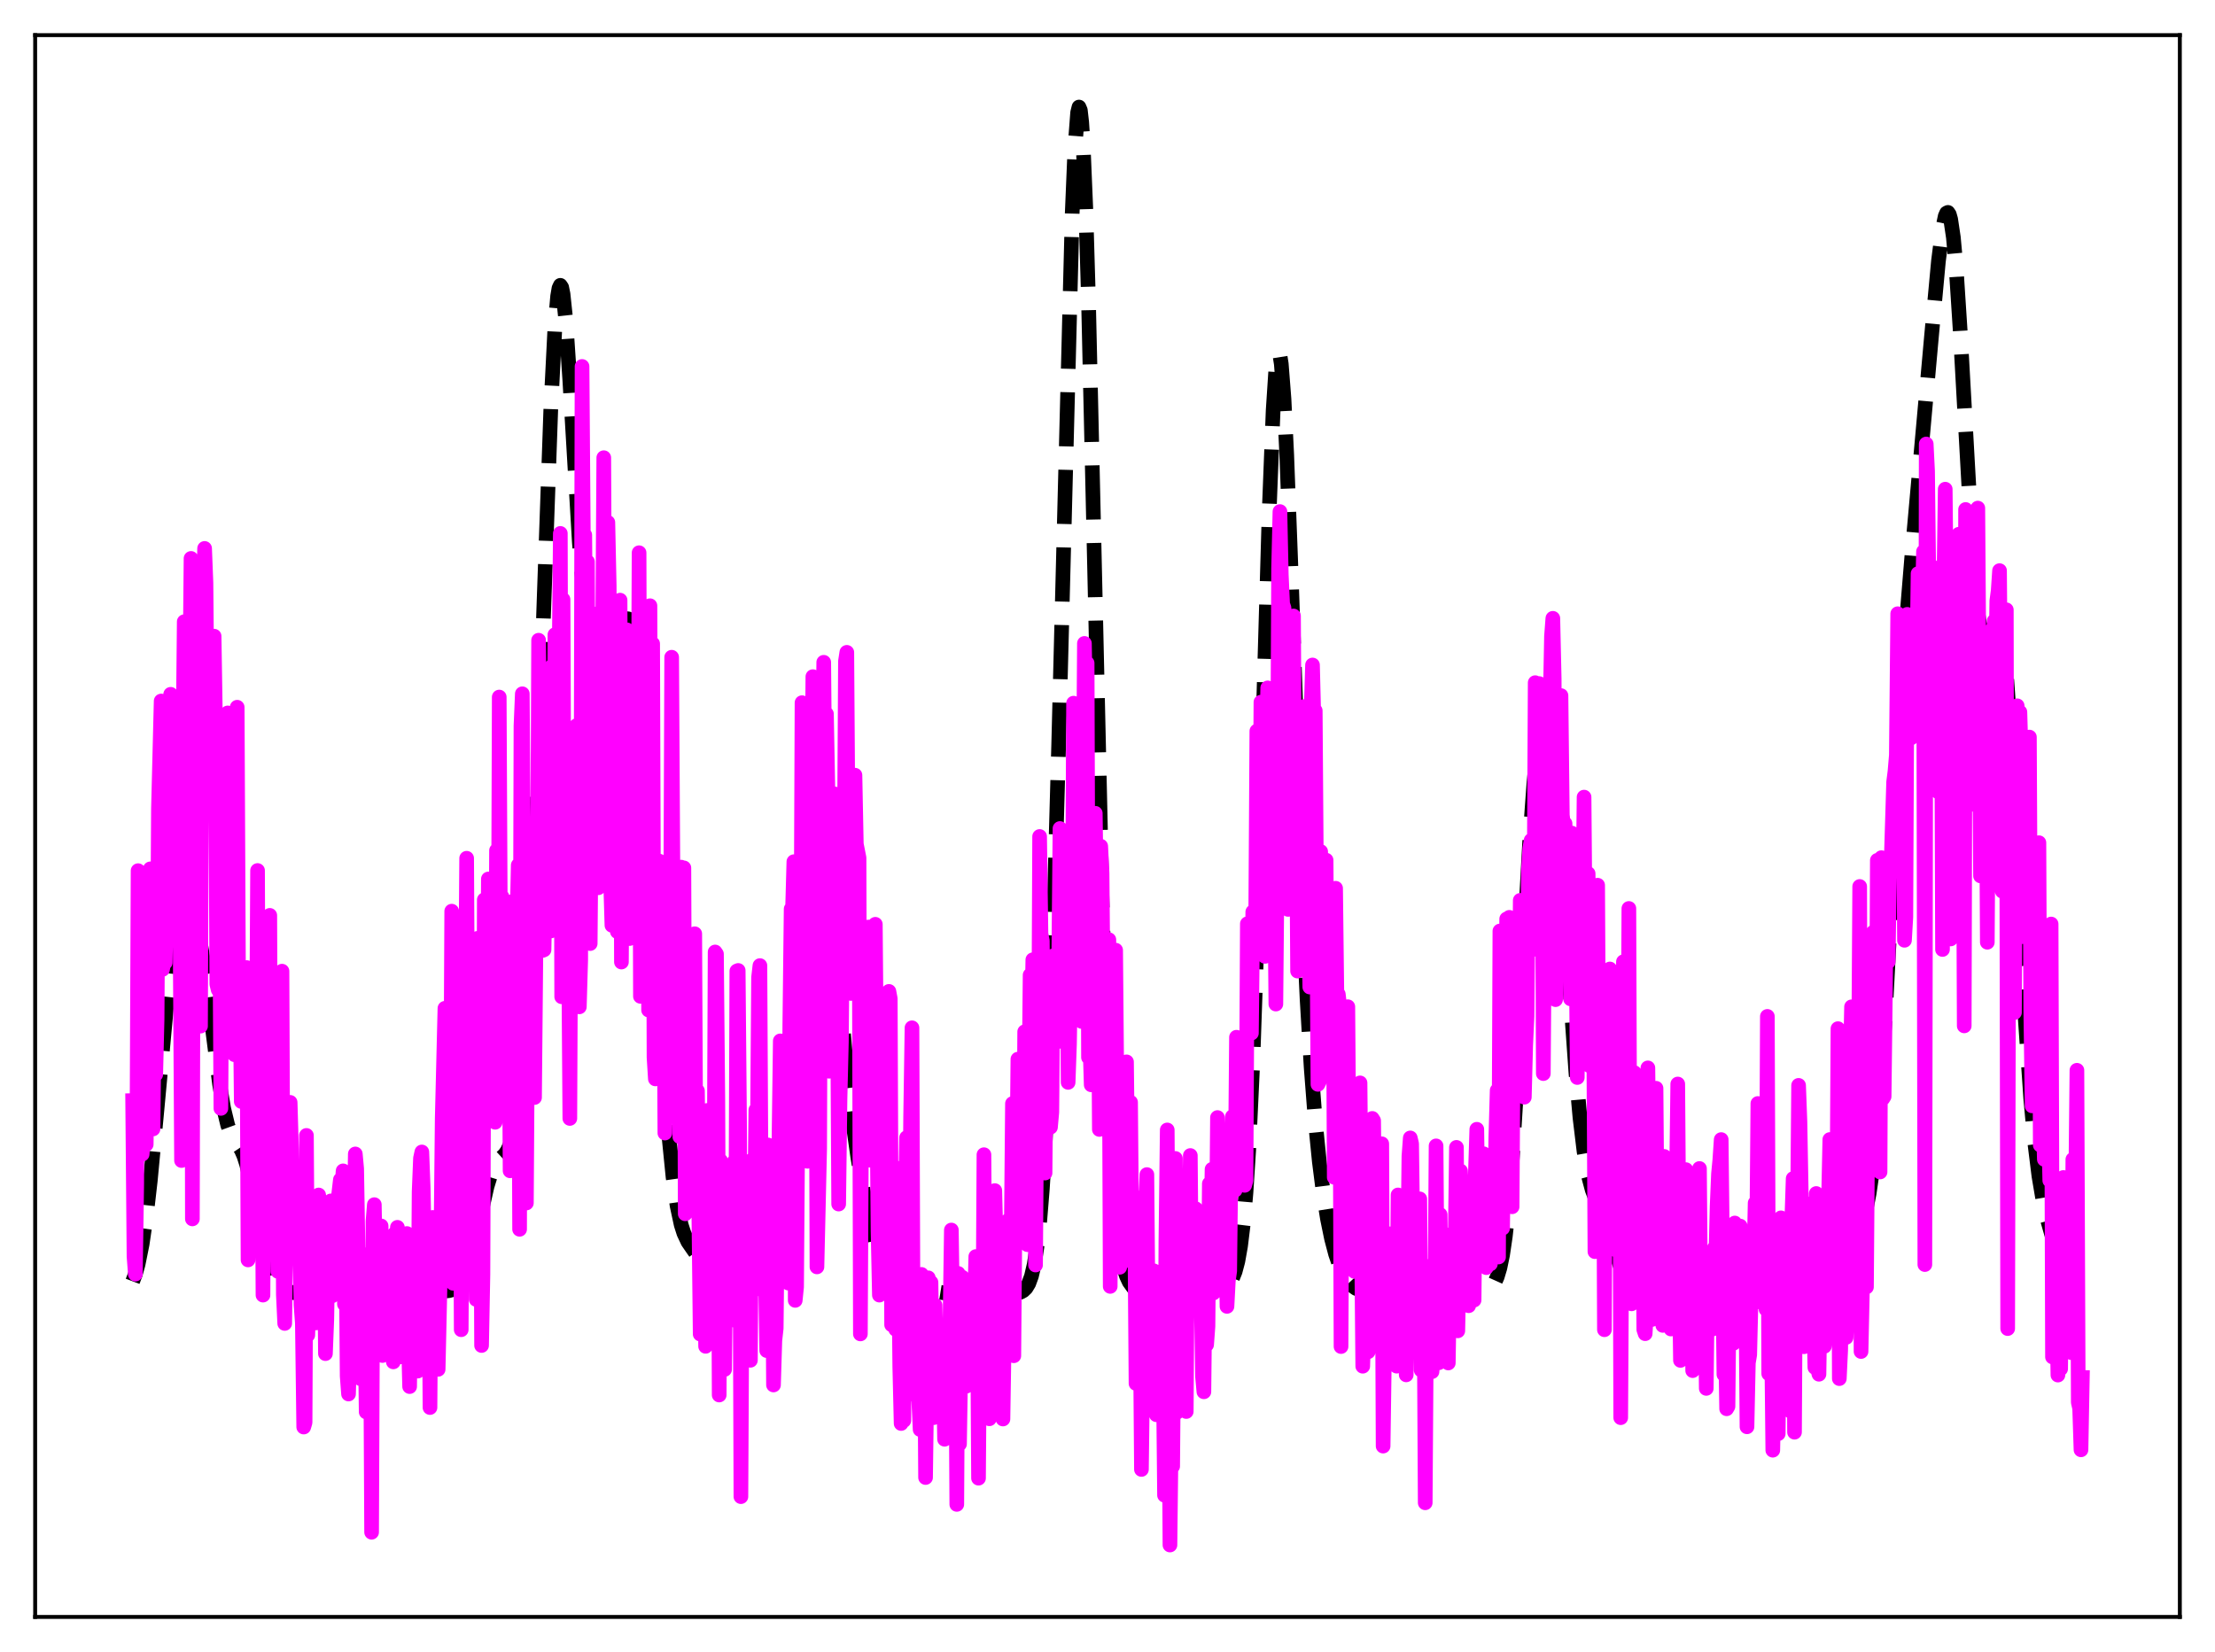<?xml version="1.0" encoding="utf-8" standalone="no"?>
<!DOCTYPE svg PUBLIC "-//W3C//DTD SVG 1.1//EN"
  "http://www.w3.org/Graphics/SVG/1.1/DTD/svg11.dtd">
<svg xmlns:xlink="http://www.w3.org/1999/xlink" width="453.6pt" height="338.4pt" viewBox="0 0 453.6 338.4" xmlns="http://www.w3.org/2000/svg" version="1.1">
 <defs>
  <style type="text/css">*{stroke-linejoin: round; stroke-linecap: butt}</style>
 </defs>
 <g id="figure_1">
  <g id="patch_1">
   <path d="M 0 338.4 
L 453.6 338.4 
L 453.6 0 
L 0 0 
z
" style="fill: #ffffff"/>
  </g>
  <g id="axes_1">
   <g id="patch_2">
    <path d="M 7.2 331.2 
L 446.4 331.2 
L 446.4 7.2 
L 7.2 7.2 
z
" style="fill: #ffffff"/>
   </g>
   <g id="matplotlib.axis_1"/>
   <g id="matplotlib.axis_2"/>
   <g id="line2d_1">
    <path d="M 27.164 262.457 
L 27.72 260.983 
L 28.276 258.992 
L 29.11 254.845 
L 29.944 249.13 
L 30.778 241.838 
L 32.168 227.048 
L 34.115 206.016 
L 34.949 198.892 
L 35.783 193.495 
L 36.617 189.817 
L 37.173 188.226 
L 37.729 187.241 
L 38.285 186.812 
L 38.563 186.8 
L 38.842 186.924 
L 39.398 187.593 
L 39.954 188.858 
L 40.51 190.761 
L 41.066 193.327 
L 41.9 198.37 
L 43.012 206.806 
L 44.959 222.041 
L 45.793 226.99 
L 46.627 230.448 
L 47.183 231.979 
L 48.017 233.459 
L 49.407 235.524 
L 49.963 236.805 
L 50.519 238.546 
L 51.354 242.046 
L 52.744 249.419 
L 54.134 256.461 
L 54.968 259.633 
L 55.802 261.838 
L 56.358 262.828 
L 56.914 263.513 
L 57.749 264.135 
L 58.583 264.466 
L 59.973 264.755 
L 62.197 264.974 
L 64.422 264.971 
L 67.48 264.696 
L 69.983 264.569 
L 73.041 264.711 
L 76.378 264.794 
L 86.387 264.772 
L 88.89 264.685 
L 91.948 264.367 
L 92.782 264.142 
L 93.616 263.674 
L 94.172 263.132 
L 94.729 262.332 
L 95.285 261.214 
L 96.119 258.855 
L 96.953 255.684 
L 98.343 249.223 
L 99.733 243.055 
L 100.568 240.33 
L 101.124 239.042 
L 101.68 238.14 
L 102.514 237.272 
L 103.348 236.495 
L 103.904 235.707 
L 104.46 234.48 
L 105.016 232.65 
L 105.572 230.074 
L 106.128 226.617 
L 106.685 222.132 
L 107.519 213.111 
L 108.353 200.762 
L 109.187 184.469 
L 110.021 164.012 
L 111.411 123.105 
L 112.802 83.622 
L 113.636 67.052 
L 114.192 60.678 
L 114.47 59.042 
L 114.748 58.445 
L 115.026 58.858 
L 115.304 60.226 
L 115.86 65.491 
L 116.694 78.014 
L 118.64 111.135 
L 119.475 120.92 
L 120.031 125.306 
L 120.587 128.169 
L 121.143 129.821 
L 121.699 130.624 
L 122.255 130.92 
L 123.089 130.971 
L 124.479 130.823 
L 125.036 130.619 
L 125.592 130.229 
L 126.148 129.616 
L 127.26 127.91 
L 127.816 127.129 
L 128.372 126.725 
L 128.65 126.757 
L 128.928 126.995 
L 129.206 127.476 
L 129.762 129.293 
L 130.318 132.423 
L 130.874 136.991 
L 131.709 146.553 
L 132.543 158.987 
L 133.933 183.684 
L 135.879 217.74 
L 136.991 232.762 
L 137.826 241.087 
L 138.66 246.986 
L 139.494 250.864 
L 140.05 252.602 
L 140.884 254.378 
L 141.996 255.996 
L 143.665 258.329 
L 146.445 262.488 
L 147.279 263.348 
L 148.113 263.91 
L 148.947 264.17 
L 149.782 264.144 
L 150.616 263.861 
L 151.728 263.18 
L 153.674 261.88 
L 154.508 261.621 
L 155.342 261.662 
L 156.177 261.961 
L 157.289 262.42 
L 157.845 262.412 
L 158.123 262.271 
L 158.401 262 
L 158.957 260.942 
L 159.513 258.959 
L 160.069 255.769 
L 160.625 251.12 
L 161.181 244.839 
L 162.015 232.323 
L 163.128 211.087 
L 164.796 178.292 
L 165.63 166.314 
L 166.186 161.124 
L 166.742 158.397 
L 167.02 157.949 
L 167.298 158.082 
L 167.576 158.76 
L 168.132 161.578 
L 168.689 166 
L 169.523 174.699 
L 173.415 219.459 
L 174.528 228.983 
L 175.64 236.872 
L 177.03 245.24 
L 178.42 252.506 
L 179.532 257.301 
L 180.366 260.07 
L 181.201 262.064 
L 182.035 263.355 
L 182.869 264.102 
L 183.703 264.488 
L 184.815 264.689 
L 186.205 264.698 
L 191.21 264.484 
L 193.713 264.889 
L 195.937 265.171 
L 198.717 265.259 
L 205.669 265.19 
L 207.893 264.972 
L 209.005 264.674 
L 209.561 264.367 
L 210.117 263.831 
L 210.673 262.91 
L 211.229 261.392 
L 211.786 259.013 
L 212.342 255.469 
L 212.898 250.441 
L 213.454 243.605 
L 214.01 234.66 
L 214.844 216.747 
L 215.678 193.038 
L 216.79 152.907 
L 219.571 43.724 
L 220.127 30.368 
L 220.683 23.047 
L 220.961 21.927 
L 221.239 22.582 
L 221.517 25.023 
L 221.795 29.22 
L 222.351 42.562 
L 222.907 61.593 
L 224.02 110.425 
L 225.688 184.443 
L 226.522 212.465 
L 227.356 232.616 
L 227.912 242.096 
L 228.468 249.004 
L 229.024 253.907 
L 229.58 257.334 
L 230.137 259.723 
L 230.693 261.397 
L 231.249 262.581 
L 232.083 263.733 
L 232.917 264.393 
L 233.751 264.745 
L 234.863 264.935 
L 236.532 264.946 
L 240.98 264.891 
L 243.761 264.813 
L 248.488 264.344 
L 249.878 264.081 
L 250.712 263.739 
L 251.268 263.352 
L 251.824 262.761 
L 252.38 261.855 
L 252.936 260.469 
L 253.492 258.368 
L 254.048 255.234 
L 254.605 250.679 
L 255.161 244.269 
L 255.717 235.581 
L 256.551 217.596 
L 257.385 193.513 
L 258.775 144.014 
L 259.887 105.417 
L 260.721 84.051 
L 261.278 75.538 
L 261.556 73.259 
L 261.834 72.342 
L 262.112 72.782 
L 262.39 74.542 
L 262.946 81.728 
L 263.502 93.08 
L 264.336 115.48 
L 266.838 186.967 
L 267.673 204.736 
L 268.507 218.71 
L 269.341 229.517 
L 270.175 237.896 
L 271.009 244.462 
L 271.843 249.642 
L 272.677 253.719 
L 273.512 256.89 
L 274.346 259.31 
L 275.18 261.109 
L 276.014 262.404 
L 276.848 263.302 
L 277.682 263.901 
L 278.794 264.382 
L 280.185 264.703 
L 282.687 265.005 
L 284.633 265.067 
L 286.302 264.922 
L 290.472 264.38 
L 292.141 264.493 
L 296.589 264.965 
L 302.15 265.096 
L 303.262 264.948 
L 304.097 264.681 
L 304.931 264.183 
L 305.487 263.64 
L 306.043 262.819 
L 306.599 261.577 
L 307.155 259.722 
L 307.711 257.026 
L 308.267 253.25 
L 308.823 248.181 
L 309.657 237.876 
L 310.492 224.432 
L 312.16 192.183 
L 313.272 172.142 
L 314.106 160.589 
L 314.662 155.054 
L 315.218 151.341 
L 315.774 149.402 
L 316.052 149.064 
L 316.331 149.124 
L 316.609 149.567 
L 316.887 150.375 
L 317.443 153.029 
L 317.999 156.982 
L 318.833 165.131 
L 319.667 175.563 
L 321.335 200.269 
L 322.726 219.756 
L 323.56 229 
L 324.394 235.902 
L 325.228 240.633 
L 326.062 243.734 
L 326.896 245.904 
L 328.843 250.559 
L 330.233 254.717 
L 331.901 259.598 
L 332.735 261.481 
L 333.569 262.865 
L 334.403 263.791 
L 335.238 264.358 
L 336.072 264.679 
L 337.184 264.883 
L 339.13 264.962 
L 342.745 264.825 
L 349.418 264.47 
L 354.423 264.742 
L 358.593 264.529 
L 363.876 264.357 
L 366.101 264.519 
L 369.715 264.844 
L 371.661 264.756 
L 373.052 264.482 
L 374.164 264.061 
L 375.276 263.382 
L 376.388 262.365 
L 377.222 261.328 
L 378.057 260.012 
L 378.891 258.371 
L 380.003 255.606 
L 381.115 252.069 
L 381.949 248.717 
L 382.783 244.423 
L 383.617 238.688 
L 384.452 230.881 
L 385.286 220.449 
L 386.12 207.205 
L 387.51 180.353 
L 389.456 142.46 
L 390.569 125.425 
L 391.681 111.957 
L 395.573 68.544 
L 396.964 53.502 
L 397.798 46.907 
L 398.354 44.281 
L 398.632 43.641 
L 398.91 43.507 
L 399.188 43.915 
L 399.466 44.893 
L 400.022 48.626 
L 400.578 54.704 
L 401.412 67.64 
L 404.193 117.606 
L 404.749 123.604 
L 405.305 127.367 
L 405.583 128.436 
L 405.861 129.009 
L 406.139 129.141 
L 406.417 128.896 
L 406.973 127.587 
L 408.085 124.143 
L 408.363 123.619 
L 408.641 123.387 
L 408.92 123.51 
L 409.198 124.044 
L 409.476 125.031 
L 410.032 128.481 
L 410.588 133.962 
L 411.422 145.713 
L 412.534 166.139 
L 414.758 208.871 
L 415.871 225.11 
L 416.705 234.179 
L 417.539 240.904 
L 418.373 245.835 
L 419.207 249.56 
L 420.319 253.431 
L 421.432 256.587 
L 422.544 259.191 
L 423.656 261.185 
L 424.49 262.264 
L 425.324 263.021 
L 426.158 263.5 
L 426.436 263.601 
L 426.436 263.601 
" clip-path="url(#p7f1f84adf4)" style="fill: none; stroke-dasharray: 11.1,4.8; stroke-dashoffset: 0; stroke: #000000; stroke-width: 3"/>
   </g>
   <g id="line2d_2">
    <path d="M 27.164 225.454 
L 27.442 257.36 
L 27.72 260.986 
L 27.998 242.497 
L 28.276 178.342 
L 28.554 210.707 
L 28.832 211.526 
L 29.11 236.421 
L 29.666 229.305 
L 29.944 234.409 
L 30.222 211.366 
L 30.5 226.325 
L 30.778 177.97 
L 31.056 189.817 
L 31.334 231.25 
L 31.612 205.703 
L 31.89 220.097 
L 32.168 208.826 
L 32.446 165.66 
L 33.003 143.592 
L 33.281 198.572 
L 33.559 197.126 
L 33.837 197.175 
L 34.393 167.141 
L 34.671 146.085 
L 34.949 142.218 
L 35.227 179.535 
L 35.505 143.557 
L 35.783 146.129 
L 36.061 155.199 
L 36.339 146.815 
L 36.617 149.849 
L 37.173 237.718 
L 37.451 155.3 
L 37.729 127.343 
L 38.007 135.968 
L 38.285 163.551 
L 38.563 162.76 
L 38.842 143.677 
L 39.12 114.383 
L 39.398 249.672 
L 39.676 142.738 
L 39.954 204.685 
L 40.232 205.063 
L 40.51 178.073 
L 40.788 191.205 
L 41.066 210.188 
L 41.344 138.663 
L 41.9 112.337 
L 42.178 119.36 
L 42.456 148.929 
L 42.734 160.468 
L 43.012 159.606 
L 43.29 157.264 
L 43.568 138.331 
L 43.846 130.309 
L 44.124 147.744 
L 44.402 201.594 
L 44.68 202.731 
L 44.959 183.475 
L 45.237 227.037 
L 45.515 173.917 
L 46.349 202.394 
L 46.627 146.034 
L 46.905 189.753 
L 47.183 205.3 
L 47.461 214.47 
L 47.739 198.236 
L 48.017 216.041 
L 48.573 144.865 
L 48.851 201.865 
L 49.129 200.34 
L 49.407 225.617 
L 49.685 202.895 
L 49.963 206.902 
L 50.241 207.453 
L 50.519 198.19 
L 50.797 258.074 
L 51.076 247.357 
L 51.354 228.47 
L 51.632 226.833 
L 51.91 221.718 
L 52.188 233.473 
L 52.466 226.487 
L 52.744 178.308 
L 53.022 250.748 
L 53.3 199.173 
L 53.578 218.986 
L 53.856 265.282 
L 54.134 209.519 
L 54.412 199.913 
L 54.69 224.815 
L 54.968 232.925 
L 55.246 187.499 
L 55.524 253.47 
L 55.802 231.288 
L 56.08 243.865 
L 56.358 243.446 
L 56.636 234.513 
L 56.914 260.423 
L 57.193 252.824 
L 57.471 259.769 
L 57.749 198.928 
L 58.027 265.181 
L 58.305 271.086 
L 58.583 252.449 
L 58.861 249.575 
L 59.139 255.201 
L 59.417 225.802 
L 59.695 235.392 
L 59.973 254.76 
L 60.251 248.712 
L 60.807 243.885 
L 61.363 252.755 
L 61.641 267.291 
L 61.919 271.025 
L 62.197 292.309 
L 62.475 291.374 
L 62.753 232.572 
L 63.031 273.465 
L 63.866 246.855 
L 64.144 258.008 
L 64.422 260.157 
L 64.7 270.984 
L 64.978 246.997 
L 65.256 244.776 
L 65.812 249.904 
L 66.09 261.155 
L 66.368 248.278 
L 66.646 277.269 
L 66.924 270.263 
L 67.202 253.46 
L 67.48 252.43 
L 67.758 245.984 
L 68.036 265.424 
L 68.314 263.92 
L 68.87 255.302 
L 69.148 246.409 
L 69.705 241.643 
L 69.983 243.483 
L 70.261 239.833 
L 70.539 267.133 
L 70.817 248.825 
L 71.095 281.866 
L 71.373 285.541 
L 71.651 275.749 
L 71.929 275.805 
L 72.207 267.921 
L 72.763 236.368 
L 73.041 239.392 
L 73.319 255.84 
L 73.597 256.403 
L 73.875 282.43 
L 74.153 262.282 
L 74.431 270.668 
L 74.709 268.495 
L 74.987 289.218 
L 75.265 264.231 
L 75.543 283.309 
L 75.822 262.051 
L 76.1 313.856 
L 76.378 250.15 
L 76.656 246.756 
L 76.934 262.344 
L 77.212 266.246 
L 77.49 259.504 
L 77.768 261.048 
L 78.046 251.11 
L 78.324 277.654 
L 78.602 255.587 
L 78.88 256.678 
L 79.158 263.942 
L 79.436 260.023 
L 79.714 259.441 
L 79.992 267.335 
L 80.27 259.186 
L 80.548 278.957 
L 80.826 252.69 
L 81.104 275.357 
L 81.382 251.399 
L 81.66 271.136 
L 81.939 268.069 
L 82.217 277.925 
L 82.495 259.205 
L 82.773 273.936 
L 83.051 270.482 
L 83.329 252.669 
L 83.607 273.392 
L 83.885 284.02 
L 84.163 261.356 
L 84.441 268.261 
L 84.719 259.24 
L 84.997 276.876 
L 85.275 271.489 
L 85.553 280.846 
L 85.831 244.09 
L 86.109 237.247 
L 86.387 235.963 
L 86.665 243.33 
L 86.943 257.377 
L 87.221 280.232 
L 87.499 252.514 
L 87.777 249.423 
L 88.056 288.313 
L 88.334 250.252 
L 88.612 249.372 
L 88.89 271.409 
L 89.168 257.499 
L 89.446 260.612 
L 89.724 280.491 
L 90.28 255.759 
L 90.558 229.176 
L 91.114 206.53 
L 91.392 244.04 
L 91.67 252.209 
L 91.948 242.79 
L 92.226 242.417 
L 92.504 186.637 
L 92.782 262.864 
L 93.06 198.158 
L 93.338 200.257 
L 93.894 258.59 
L 94.172 216.065 
L 94.451 272.371 
L 94.729 223.462 
L 95.007 211.199 
L 95.285 211.862 
L 95.563 175.797 
L 95.841 224.969 
L 96.119 227.326 
L 96.397 236.586 
L 96.675 215.958 
L 96.953 253.281 
L 97.231 227.013 
L 97.509 266.166 
L 97.787 192.205 
L 98.065 227.577 
L 98.343 220.873 
L 98.621 275.603 
L 98.899 261.023 
L 99.177 184.307 
L 99.733 221.652 
L 100.011 180.045 
L 100.289 220.708 
L 100.568 212.242 
L 100.846 223.017 
L 101.124 202.899 
L 101.402 229.878 
L 101.68 174.204 
L 101.958 225.239 
L 102.236 142.779 
L 102.514 198.86 
L 102.792 183.662 
L 103.07 205.866 
L 103.348 200.901 
L 103.626 224.303 
L 103.904 197.561 
L 104.182 194.015 
L 104.46 239.824 
L 104.738 184.702 
L 105.016 216.24 
L 105.294 218.882 
L 105.572 184.325 
L 105.85 190.108 
L 106.128 177.218 
L 106.406 251.803 
L 106.685 148.7 
L 106.963 142.11 
L 107.519 221.042 
L 107.797 246.416 
L 108.075 203.725 
L 108.353 198.308 
L 108.631 187.84 
L 108.909 187.933 
L 109.187 176.647 
L 109.465 224.809 
L 109.743 194.847 
L 110.021 194.441 
L 110.299 131.139 
L 110.577 157.141 
L 110.855 162.08 
L 111.133 194.677 
L 111.411 194.556 
L 111.689 180.207 
L 111.967 159.885 
L 112.245 170.296 
L 112.523 165.604 
L 112.802 190.701 
L 113.08 136.423 
L 113.358 188.507 
L 113.636 130.013 
L 113.914 187.305 
L 114.192 143.154 
L 114.47 138.218 
L 114.748 109.261 
L 115.026 204.171 
L 115.304 122.798 
L 115.582 190.796 
L 115.86 153.088 
L 116.138 181.321 
L 116.416 190.904 
L 116.694 229.098 
L 116.972 166.653 
L 117.25 195.962 
L 117.528 167.94 
L 117.806 171.711 
L 118.084 148.629 
L 118.362 149.784 
L 118.64 206.239 
L 118.919 196.658 
L 119.197 75.059 
L 119.475 112.023 
L 119.753 109.592 
L 120.031 144.175 
L 120.309 115.053 
L 120.587 189.041 
L 120.865 193.275 
L 121.421 126.397 
L 121.699 127.394 
L 121.977 148.726 
L 122.255 125.733 
L 122.533 181.844 
L 122.811 136.847 
L 123.089 141.497 
L 123.367 138.423 
L 123.645 93.751 
L 123.923 152.731 
L 124.479 107.005 
L 124.757 119.949 
L 125.036 180.418 
L 125.314 189.538 
L 125.592 184.24 
L 125.87 134.37 
L 126.148 138.755 
L 126.426 190.832 
L 126.704 146.941 
L 126.982 122.932 
L 127.26 197.059 
L 127.538 155.177 
L 127.816 185.656 
L 128.094 136.709 
L 128.372 129.01 
L 128.65 132.541 
L 128.928 192.247 
L 129.206 140.799 
L 129.484 173.402 
L 129.762 155.532 
L 130.04 145.08 
L 130.318 142.858 
L 130.596 175.31 
L 130.874 113.218 
L 131.152 204.086 
L 131.431 155.979 
L 131.709 178.684 
L 131.987 175.18 
L 132.265 167.477 
L 132.543 141.104 
L 132.821 206.896 
L 133.099 124.071 
L 133.377 195.295 
L 133.655 131.86 
L 133.933 216.572 
L 134.211 220.996 
L 135.045 176.394 
L 135.323 182.453 
L 135.601 183.554 
L 135.879 183.002 
L 136.157 232.088 
L 136.435 211.895 
L 136.713 204.994 
L 136.991 216.467 
L 137.269 208.484 
L 137.548 134.622 
L 137.826 182.467 
L 138.104 189.558 
L 138.382 178.577 
L 138.66 199.993 
L 138.938 205.71 
L 139.216 232.831 
L 139.494 177.618 
L 139.772 204.662 
L 140.05 177.768 
L 140.328 248.631 
L 140.606 224.893 
L 140.884 226.21 
L 141.162 217.135 
L 141.44 246.642 
L 141.718 218.387 
L 141.996 237.002 
L 142.274 191.265 
L 142.552 248.021 
L 142.83 223.442 
L 143.386 273.266 
L 143.943 248.31 
L 144.221 249.64 
L 144.499 275.774 
L 144.777 227.465 
L 145.055 259.318 
L 145.333 264.505 
L 145.611 266.897 
L 145.889 247.922 
L 146.167 260.212 
L 146.445 195 
L 146.723 195.404 
L 147.001 225.033 
L 147.279 285.748 
L 147.557 237.72 
L 147.835 251.366 
L 148.113 272.777 
L 148.391 280.507 
L 148.669 255.046 
L 148.947 254.205 
L 149.225 251.477 
L 149.503 250.237 
L 149.782 245.833 
L 150.06 245.563 
L 150.338 237.951 
L 150.616 270.486 
L 150.894 198.901 
L 151.172 198.781 
L 151.45 229.682 
L 151.728 306.565 
L 152.006 253.471 
L 152.284 276.68 
L 152.562 246.789 
L 152.84 254.907 
L 153.118 256.705 
L 153.396 250.83 
L 153.674 278.632 
L 153.952 237.636 
L 154.23 262.766 
L 154.508 251.778 
L 154.786 227.374 
L 155.064 237.549 
L 155.342 200.201 
L 155.62 197.786 
L 155.899 249.903 
L 156.177 264.274 
L 156.455 253.831 
L 156.733 259.686 
L 157.011 276.645 
L 157.289 234.527 
L 157.567 241.672 
L 157.845 238.561 
L 158.123 244.403 
L 158.401 283.689 
L 158.679 274.568 
L 158.957 272.089 
L 159.235 246.367 
L 159.513 234.113 
L 159.791 213.206 
L 160.347 248.256 
L 160.625 232.266 
L 160.903 257.066 
L 161.181 244.451 
L 161.459 262.827 
L 161.737 210.124 
L 162.015 186.186 
L 162.294 186.435 
L 162.572 176.503 
L 162.85 266.362 
L 163.128 263.606 
L 163.684 188.82 
L 163.962 211.997 
L 164.24 143.932 
L 164.518 182.847 
L 164.796 162.43 
L 165.074 186.558 
L 165.352 237.873 
L 165.908 162.942 
L 166.186 171.116 
L 166.464 138.6 
L 166.742 189.971 
L 167.02 172.491 
L 167.298 259.504 
L 167.854 235.279 
L 168.132 153.178 
L 168.411 166.542 
L 168.689 135.659 
L 168.967 165.818 
L 169.245 146.235 
L 169.523 160.885 
L 169.801 219.43 
L 170.079 198.127 
L 170.635 182.546 
L 170.913 162.612 
L 171.469 197.348 
L 171.747 246.629 
L 172.025 224.953 
L 172.303 213.432 
L 172.581 183.276 
L 172.859 182.406 
L 173.137 135.445 
L 173.415 133.621 
L 173.693 173.389 
L 173.971 193.45 
L 174.249 203.494 
L 174.806 189.06 
L 175.084 158.783 
L 175.362 172.894 
L 175.918 175.717 
L 176.196 273.233 
L 176.474 220.258 
L 176.752 214.327 
L 177.03 234.308 
L 177.308 206.949 
L 177.586 227.394 
L 177.864 189.889 
L 178.142 237.644 
L 178.42 216.066 
L 178.698 236.478 
L 178.976 226.157 
L 179.254 189.326 
L 179.81 252.195 
L 180.088 265.282 
L 180.366 254.372 
L 180.645 225.548 
L 181.201 257.303 
L 181.479 209.527 
L 181.757 253.328 
L 182.035 203.072 
L 182.313 204.566 
L 182.591 271.364 
L 182.869 261.588 
L 183.147 239.048 
L 183.425 272.292 
L 183.703 252.916 
L 183.981 253.359 
L 184.259 279.912 
L 184.537 291.583 
L 184.815 265.894 
L 185.093 290.973 
L 185.371 249.587 
L 185.649 233.034 
L 185.927 252.384 
L 186.205 261.926 
L 186.483 228.77 
L 186.762 210.527 
L 187.04 285.595 
L 187.318 282.678 
L 187.596 266.145 
L 188.152 286.954 
L 188.43 292.821 
L 188.708 261.043 
L 188.986 287.197 
L 189.264 263.532 
L 189.542 302.646 
L 190.098 261.741 
L 190.376 272.633 
L 190.654 262.675 
L 190.932 282.717 
L 191.21 290.382 
L 191.488 267.337 
L 191.766 278.898 
L 192.044 279.518 
L 192.322 281.466 
L 192.6 275.763 
L 192.879 280.255 
L 193.157 280.136 
L 193.435 294.807 
L 193.713 280.627 
L 194.547 270.596 
L 194.825 251.95 
L 195.103 270.285 
L 195.381 277.385 
L 195.659 263.005 
L 195.937 308.152 
L 196.215 260.835 
L 196.493 295.789 
L 197.049 261.606 
L 197.327 278.836 
L 197.605 277.818 
L 197.883 283.941 
L 198.161 274.903 
L 198.439 278.573 
L 198.717 264.431 
L 198.995 264.055 
L 199.274 279.408 
L 199.83 257.386 
L 200.108 258.244 
L 200.386 302.783 
L 200.664 266.919 
L 200.942 257.31 
L 201.22 284.086 
L 201.498 236.522 
L 201.776 276.682 
L 202.054 267.23 
L 202.332 264.273 
L 202.61 290.615 
L 202.888 274.241 
L 203.166 247.097 
L 203.444 254.257 
L 203.722 243.874 
L 204 255.163 
L 204.278 273.008 
L 204.556 268.376 
L 204.834 266.702 
L 205.112 254.28 
L 205.391 290.662 
L 205.947 255.082 
L 206.225 258.527 
L 206.503 249.94 
L 206.781 260.475 
L 207.059 256.175 
L 207.337 226.055 
L 207.615 277.704 
L 207.893 244.709 
L 208.171 244.222 
L 208.449 216.95 
L 208.727 234.734 
L 209.005 239.684 
L 209.283 226.136 
L 209.561 254.514 
L 209.839 211.339 
L 210.117 212.005 
L 210.395 254.946 
L 210.951 199.73 
L 211.229 211.9 
L 211.508 196.589 
L 212.064 259.118 
L 212.342 222.628 
L 212.62 233.165 
L 212.898 171.341 
L 213.176 191.249 
L 213.454 192.715 
L 213.732 231.372 
L 214.01 240.277 
L 214.288 207.732 
L 214.566 207.452 
L 215.122 230.89 
L 215.4 227.812 
L 215.678 195.795 
L 215.956 206.942 
L 216.234 213.567 
L 216.512 209.992 
L 216.79 199.231 
L 217.068 169.705 
L 217.346 186.802 
L 217.625 178.622 
L 217.903 190.35 
L 218.181 182.37 
L 218.459 187.826 
L 218.737 221.708 
L 219.015 213.874 
L 219.293 197.222 
L 219.571 197.451 
L 219.849 144.033 
L 220.127 183.999 
L 220.405 179.18 
L 220.683 186.839 
L 220.961 155.347 
L 221.239 152.928 
L 221.517 209.232 
L 222.073 131.792 
L 222.351 146.552 
L 222.629 135.823 
L 222.907 216.59 
L 223.185 213.202 
L 223.463 222.21 
L 223.742 197.56 
L 224.02 195.182 
L 224.298 166.588 
L 224.576 186.764 
L 224.854 190.331 
L 225.132 231.347 
L 225.41 173.33 
L 225.688 178.875 
L 225.966 209.991 
L 226.244 197.135 
L 226.522 213.843 
L 226.8 223.138 
L 227.078 192.481 
L 227.356 263.499 
L 227.634 209.291 
L 227.912 218.035 
L 228.19 252.962 
L 228.468 194.624 
L 228.746 225.979 
L 229.302 259.583 
L 229.58 236.236 
L 229.858 245.656 
L 230.137 241.819 
L 230.415 234.995 
L 230.693 217.505 
L 230.971 241.455 
L 231.249 245.205 
L 231.527 225.79 
L 231.805 258.503 
L 232.083 244.902 
L 232.361 248.036 
L 232.639 283.384 
L 232.917 250.255 
L 233.195 267.129 
L 233.473 267.159 
L 233.751 300.995 
L 234.029 279.341 
L 234.307 248.918 
L 234.585 246.913 
L 234.863 240.596 
L 235.141 271.746 
L 235.697 279.064 
L 236.254 260.293 
L 236.532 283.955 
L 236.81 289.788 
L 237.088 260.568 
L 237.366 272.994 
L 237.644 279.949 
L 237.922 265.092 
L 238.2 278.866 
L 238.478 306.276 
L 238.756 254.413 
L 239.034 231.452 
L 239.59 316.473 
L 239.868 292.672 
L 240.146 300.342 
L 240.702 237.289 
L 240.98 289.326 
L 241.258 278.797 
L 241.536 259.398 
L 241.814 275.278 
L 242.371 259.642 
L 242.649 266.081 
L 242.927 289.127 
L 243.205 248.394 
L 243.483 252.995 
L 243.761 236.69 
L 244.039 267.946 
L 244.317 268.062 
L 244.595 267.236 
L 244.873 247.596 
L 245.151 262.987 
L 245.429 250.347 
L 245.707 248.831 
L 246.263 282.049 
L 246.541 285.086 
L 246.819 259.645 
L 247.097 275.445 
L 247.375 271.662 
L 247.653 242.465 
L 247.931 256.029 
L 248.209 239.512 
L 248.488 264.853 
L 248.766 257.355 
L 249.044 258.615 
L 249.322 228.913 
L 249.6 264.264 
L 249.878 248.671 
L 250.156 252.435 
L 250.434 244.407 
L 250.712 261.948 
L 250.99 250.288 
L 251.268 267.591 
L 251.546 262.322 
L 251.824 260.355 
L 252.102 236.297 
L 252.38 228.728 
L 252.658 229.982 
L 252.936 243.789 
L 253.214 212.46 
L 253.492 219.762 
L 253.77 232.695 
L 254.048 221.787 
L 254.326 222.844 
L 254.605 222.982 
L 254.883 242.798 
L 255.161 241.787 
L 255.439 189.218 
L 255.717 195.352 
L 255.995 195.795 
L 256.273 211.618 
L 256.551 186.784 
L 256.829 187.555 
L 257.107 195.146 
L 257.385 149.746 
L 257.663 183.939 
L 257.941 185.4 
L 258.219 143.824 
L 258.497 183.888 
L 258.775 166.141 
L 259.053 195.899 
L 259.331 152.902 
L 259.609 140.902 
L 259.887 188.252 
L 260.443 191.541 
L 261 177.514 
L 261.278 205.666 
L 261.556 175.812 
L 261.834 116.476 
L 262.112 104.788 
L 262.39 117.699 
L 262.668 123.706 
L 262.946 124.534 
L 263.224 165.318 
L 263.502 159.304 
L 263.78 186.276 
L 264.058 134.876 
L 264.336 129.658 
L 264.614 130.554 
L 264.892 126.177 
L 265.17 174.513 
L 265.448 158.37 
L 265.726 198.912 
L 266.004 155.25 
L 266.282 196.601 
L 266.56 153.429 
L 266.838 171.049 
L 267.117 144.714 
L 267.395 184.379 
L 267.673 172.469 
L 267.951 183.901 
L 268.229 202.183 
L 268.507 145.378 
L 268.785 136.214 
L 269.063 147.426 
L 269.341 145.567 
L 269.897 222.112 
L 270.175 221.578 
L 270.453 174.428 
L 270.731 207.509 
L 271.009 191.967 
L 271.287 198.974 
L 271.565 176.183 
L 271.843 215.83 
L 272.121 219.707 
L 272.399 212.26 
L 272.677 209.012 
L 272.955 183.118 
L 273.234 241.156 
L 273.512 181.947 
L 273.79 205.35 
L 274.068 203.659 
L 274.346 206.107 
L 274.624 275.821 
L 274.902 225.925 
L 275.18 211.105 
L 275.458 209.02 
L 275.736 219.592 
L 276.014 206.21 
L 276.292 241.249 
L 276.57 234.461 
L 277.126 231.747 
L 277.404 260.443 
L 277.682 259.367 
L 277.96 248.005 
L 278.238 258.848 
L 278.516 221.813 
L 279.072 279.85 
L 279.351 270.457 
L 279.629 242.991 
L 279.907 238.828 
L 280.185 276.886 
L 280.741 244.977 
L 281.019 229.088 
L 281.297 229.539 
L 281.575 253.774 
L 281.853 245.318 
L 282.131 264.982 
L 282.409 263.217 
L 282.687 264.483 
L 282.965 234.288 
L 283.243 296.209 
L 283.521 276.673 
L 283.799 274.258 
L 284.077 254.384 
L 284.355 255.856 
L 284.633 252.728 
L 284.911 271.323 
L 285.468 254.25 
L 285.746 255.086 
L 286.024 279.834 
L 286.302 244.765 
L 286.58 270.954 
L 286.858 271.644 
L 287.136 277.475 
L 287.414 270.898 
L 287.692 251.849 
L 287.97 281.618 
L 288.526 236.827 
L 288.804 233.087 
L 289.082 234.28 
L 289.638 274.547 
L 289.916 265.552 
L 290.194 265.358 
L 290.472 275.805 
L 290.75 245.572 
L 291.028 280.64 
L 291.306 261.644 
L 291.585 259.183 
L 291.863 307.823 
L 292.141 268.054 
L 292.419 266.454 
L 292.697 276.97 
L 292.975 278.437 
L 293.253 280.965 
L 293.809 273.675 
L 294.087 234.713 
L 294.365 270.671 
L 294.643 279.141 
L 294.921 248.795 
L 295.199 269.222 
L 295.477 266.736 
L 295.755 252.771 
L 296.033 275.787 
L 296.311 269.784 
L 296.589 279.187 
L 296.867 261.955 
L 297.145 272.12 
L 297.423 270.431 
L 297.701 261.291 
L 297.98 256.28 
L 298.258 235.023 
L 298.536 272.601 
L 298.814 259.206 
L 299.092 239.853 
L 299.648 249.727 
L 299.926 260.624 
L 300.204 256.274 
L 300.76 267.454 
L 301.038 260.848 
L 301.316 259.336 
L 301.594 259.45 
L 301.872 266.301 
L 302.15 240.028 
L 302.428 231.315 
L 302.706 251.506 
L 302.984 257.447 
L 303.262 251.286 
L 303.54 240.775 
L 303.818 236.329 
L 304.097 256.071 
L 304.375 259.655 
L 304.931 256.435 
L 305.209 258.895 
L 305.487 253.763 
L 305.765 253.257 
L 306.043 251.977 
L 306.321 233.097 
L 306.599 223.348 
L 306.877 257.48 
L 307.155 190.699 
L 307.433 243.191 
L 307.711 251.566 
L 307.989 230.041 
L 308.267 225.816 
L 308.545 188.23 
L 308.823 242.264 
L 309.101 187.902 
L 309.379 192.82 
L 309.657 247.187 
L 309.935 206.213 
L 310.214 192.099 
L 310.492 212.18 
L 310.77 192.614 
L 311.048 215.673 
L 311.326 184.418 
L 311.604 191.787 
L 311.882 216.634 
L 312.16 224.741 
L 312.438 214.173 
L 312.716 208.192 
L 312.994 178.239 
L 313.272 173.82 
L 313.55 172.133 
L 313.828 189.543 
L 314.106 194.462 
L 314.384 139.833 
L 314.662 165.315 
L 314.94 161.693 
L 315.218 140.02 
L 315.496 163.863 
L 315.774 156.612 
L 316.052 219.906 
L 316.331 181.923 
L 316.609 178.321 
L 316.887 178.839 
L 317.165 201.889 
L 317.443 144.814 
L 317.721 130.331 
L 317.999 126.653 
L 318.277 139.053 
L 318.555 204.76 
L 318.833 169.809 
L 319.111 171.054 
L 319.389 180.819 
L 319.667 142.48 
L 319.945 166.998 
L 320.223 169.227 
L 320.501 168.691 
L 320.779 185.557 
L 321.057 170.716 
L 321.335 172.568 
L 321.613 204.6 
L 321.891 170.647 
L 322.169 181.158 
L 322.726 188.793 
L 323.004 220.71 
L 323.282 195.143 
L 323.56 181.554 
L 323.838 176.721 
L 324.116 187.81 
L 324.394 163.276 
L 324.672 196.536 
L 324.95 205.12 
L 325.228 178.934 
L 325.506 218.291 
L 325.784 213.535 
L 326.062 202.615 
L 326.34 206.978 
L 326.618 256.381 
L 326.896 182.678 
L 327.174 181.319 
L 327.452 231.154 
L 327.73 206.03 
L 328.008 215.994 
L 328.286 210.657 
L 328.564 272.374 
L 328.843 215.351 
L 329.121 222.097 
L 329.399 233.554 
L 329.677 198.48 
L 329.955 254.15 
L 330.233 255.454 
L 330.511 224.373 
L 330.789 237.329 
L 331.067 256.127 
L 331.345 218.6 
L 331.623 202.192 
L 331.901 290.39 
L 332.457 196.995 
L 332.735 249.162 
L 333.013 233.169 
L 333.291 238.462 
L 333.569 186.083 
L 333.847 260.191 
L 334.125 267.068 
L 334.403 235.149 
L 334.681 219.71 
L 334.96 254.055 
L 335.238 263.732 
L 335.516 239.067 
L 335.794 262.449 
L 336.072 265.29 
L 336.35 232.401 
L 336.628 272.353 
L 336.906 273.186 
L 337.184 268.567 
L 337.462 218.738 
L 338.018 265.262 
L 338.296 270.274 
L 338.574 257.359 
L 339.13 222.913 
L 339.408 257.177 
L 339.686 270.028 
L 339.964 266.422 
L 340.242 265.503 
L 340.52 271.487 
L 340.798 236.874 
L 341.077 270.492 
L 341.355 265.907 
L 341.633 268.13 
L 341.911 247.432 
L 342.189 272.228 
L 342.467 264.631 
L 342.745 268.197 
L 343.023 265.45 
L 343.579 222.043 
L 343.857 258.739 
L 344.135 278.656 
L 344.413 241.565 
L 344.691 260.205 
L 344.969 264.521 
L 345.247 239.584 
L 345.525 268.268 
L 345.803 271.178 
L 346.359 248.096 
L 346.637 280.749 
L 346.915 270.293 
L 347.194 271.796 
L 347.472 271.909 
L 348.028 239.346 
L 348.306 271.429 
L 348.584 277.699 
L 349.14 262.559 
L 349.418 284.391 
L 349.696 260.371 
L 349.974 265.412 
L 350.252 264.908 
L 350.53 271.279 
L 350.808 272.205 
L 351.086 255.621 
L 351.364 258.419 
L 351.642 247.061 
L 351.92 240.435 
L 352.198 237.556 
L 352.476 233.425 
L 353.032 281.544 
L 353.311 271.664 
L 353.589 288.564 
L 353.867 288.081 
L 354.145 261.47 
L 354.423 263.93 
L 354.701 258.387 
L 354.979 275.156 
L 355.257 250.516 
L 355.813 267.49 
L 356.091 262.481 
L 356.369 251.143 
L 356.647 256.793 
L 356.925 254.376 
L 357.481 260.649 
L 357.759 292.257 
L 358.037 279.159 
L 358.315 277.511 
L 358.871 254.535 
L 359.149 259.603 
L 359.428 246.413 
L 359.706 258.414 
L 359.984 226.032 
L 360.262 266.659 
L 360.54 265.734 
L 360.818 257.003 
L 361.096 258.477 
L 361.374 257.266 
L 361.652 268.17 
L 361.93 208.193 
L 362.208 281.381 
L 362.486 270.274 
L 362.764 271.334 
L 363.042 297.052 
L 363.32 283.141 
L 363.598 282.772 
L 363.876 261.312 
L 364.154 293.672 
L 364.432 262.484 
L 364.71 249.454 
L 364.988 250.534 
L 365.266 264.496 
L 365.544 271.586 
L 365.823 268.704 
L 366.101 277.537 
L 366.379 271.062 
L 366.657 289.044 
L 366.935 249.841 
L 367.213 241.41 
L 367.491 293.364 
L 367.769 245.793 
L 368.047 255.052 
L 368.325 222.32 
L 368.603 229.728 
L 369.437 275.858 
L 369.715 256.751 
L 369.993 249.354 
L 370.271 246.627 
L 370.549 251.11 
L 370.827 267.063 
L 371.105 259.817 
L 371.383 267.321 
L 371.661 280.103 
L 371.94 244.47 
L 372.218 280.444 
L 372.496 281.492 
L 372.774 264.376 
L 373.052 267.445 
L 373.33 261.528 
L 373.608 275.77 
L 373.886 272.713 
L 374.164 251.037 
L 374.442 246.392 
L 374.72 233.411 
L 374.998 255.208 
L 375.276 262.183 
L 375.554 258.247 
L 375.832 262.994 
L 376.11 256.369 
L 376.388 210.703 
L 376.666 282.389 
L 376.944 276.602 
L 377.222 257.352 
L 377.5 256.506 
L 377.778 263.186 
L 378.057 273.957 
L 378.335 266.969 
L 378.613 249.241 
L 378.891 218.938 
L 379.169 206.23 
L 379.447 218.036 
L 379.725 246.208 
L 380.003 217.304 
L 380.281 240.44 
L 380.559 226.198 
L 380.837 181.581 
L 381.115 276.838 
L 381.671 251.877 
L 381.949 199.355 
L 382.227 263.622 
L 382.505 227.178 
L 382.783 224.451 
L 383.061 213.688 
L 383.339 198.402 
L 383.617 190.948 
L 383.895 206.722 
L 384.174 232.773 
L 384.452 176.22 
L 384.73 228.974 
L 385.008 240.067 
L 385.286 175.679 
L 385.564 225.039 
L 385.842 224.599 
L 386.398 177.525 
L 386.676 197.028 
L 386.954 176.848 
L 387.232 178.215 
L 387.788 160.172 
L 388.066 157.993 
L 388.344 154.694 
L 388.622 125.714 
L 388.9 165.223 
L 389.178 147.603 
L 389.456 154.109 
L 389.734 156.417 
L 390.012 192.603 
L 390.291 187.839 
L 390.569 125.843 
L 390.847 131.73 
L 391.125 144.699 
L 391.403 151.132 
L 391.959 132.071 
L 392.237 134.48 
L 392.515 138.139 
L 392.793 117.49 
L 393.349 148.85 
L 393.627 125.302 
L 393.905 112.98 
L 394.183 259.027 
L 394.461 90.947 
L 394.739 96.51 
L 395.017 120.364 
L 395.295 128.26 
L 395.573 115.992 
L 395.851 128.558 
L 396.129 129.107 
L 396.686 141.237 
L 396.964 162.244 
L 397.242 130.777 
L 397.52 117.897 
L 397.798 194.486 
L 398.076 119.652 
L 398.354 100.201 
L 398.632 127.14 
L 398.91 110.87 
L 399.466 192.332 
L 399.744 132.368 
L 400.022 142.648 
L 400.3 128.018 
L 400.578 133.091 
L 401.134 109.431 
L 401.412 127.882 
L 401.69 115.728 
L 401.968 141.896 
L 402.246 210.136 
L 402.524 104.361 
L 402.803 126.038 
L 403.081 135.443 
L 403.359 162.096 
L 403.637 132.859 
L 403.915 164.743 
L 404.193 149.427 
L 404.471 118.573 
L 404.749 123.063 
L 405.027 104.074 
L 405.583 179.419 
L 405.861 175.53 
L 406.139 140.163 
L 406.417 132.814 
L 406.695 145.14 
L 406.973 193.005 
L 407.251 151.748 
L 407.529 180.37 
L 407.807 129.084 
L 408.085 155.318 
L 408.363 127.219 
L 408.641 141.392 
L 408.92 123.081 
L 409.198 120.988 
L 409.476 116.884 
L 410.032 182.542 
L 410.31 180.279 
L 410.866 124.905 
L 411.144 272.139 
L 411.422 154.216 
L 411.7 167.369 
L 411.978 189.687 
L 412.256 150.102 
L 412.534 207.404 
L 412.812 150.187 
L 413.09 144.569 
L 413.368 148.359 
L 413.646 145.857 
L 413.924 155.383 
L 414.202 191.859 
L 414.48 187.291 
L 414.758 178.966 
L 415.037 174.327 
L 415.315 185.726 
L 415.593 150.978 
L 415.871 206.812 
L 416.149 226.519 
L 416.427 208.322 
L 416.705 173.624 
L 416.983 191.759 
L 417.261 188.588 
L 417.539 172.612 
L 417.817 234.553 
L 418.095 217.728 
L 418.651 237.476 
L 418.929 232.184 
L 419.207 220.517 
L 419.485 229.374 
L 419.763 241.797 
L 420.041 189.272 
L 420.319 277.952 
L 420.875 250.95 
L 421.432 281.66 
L 421.71 277.754 
L 421.988 280.389 
L 422.266 254.376 
L 422.544 241.185 
L 422.822 243.902 
L 423.378 255.956 
L 423.656 257.411 
L 423.934 263.771 
L 424.212 277.074 
L 424.49 237.486 
L 424.768 244.324 
L 425.046 245.467 
L 425.324 219.229 
L 425.602 287.25 
L 425.88 288.471 
L 426.158 296.975 
L 426.436 282.155 
L 426.436 282.155 
" clip-path="url(#p7f1f84adf4)" style="fill: none; stroke: #ff00ff; stroke-width: 3; stroke-linecap: square"/>
   </g>
   <g id="patch_3">
    <path d="M 7.2 331.2 
L 7.2 7.2 
" style="fill: none; stroke: #000000; stroke-width: 0.8; stroke-linejoin: miter; stroke-linecap: square"/>
   </g>
   <g id="patch_4">
    <path d="M 446.4 331.2 
L 446.4 7.2 
" style="fill: none; stroke: #000000; stroke-width: 0.8; stroke-linejoin: miter; stroke-linecap: square"/>
   </g>
   <g id="patch_5">
    <path d="M 7.2 331.2 
L 446.4 331.2 
" style="fill: none; stroke: #000000; stroke-width: 0.8; stroke-linejoin: miter; stroke-linecap: square"/>
   </g>
   <g id="patch_6">
    <path d="M 7.2 7.2 
L 446.4 7.2 
" style="fill: none; stroke: #000000; stroke-width: 0.8; stroke-linejoin: miter; stroke-linecap: square"/>
   </g>
  </g>
 </g>
 <defs>
  <clipPath id="p7f1f84adf4">
   <rect x="7.2" y="7.2" width="439.2" height="324"/>
  </clipPath>
 </defs>
</svg>
